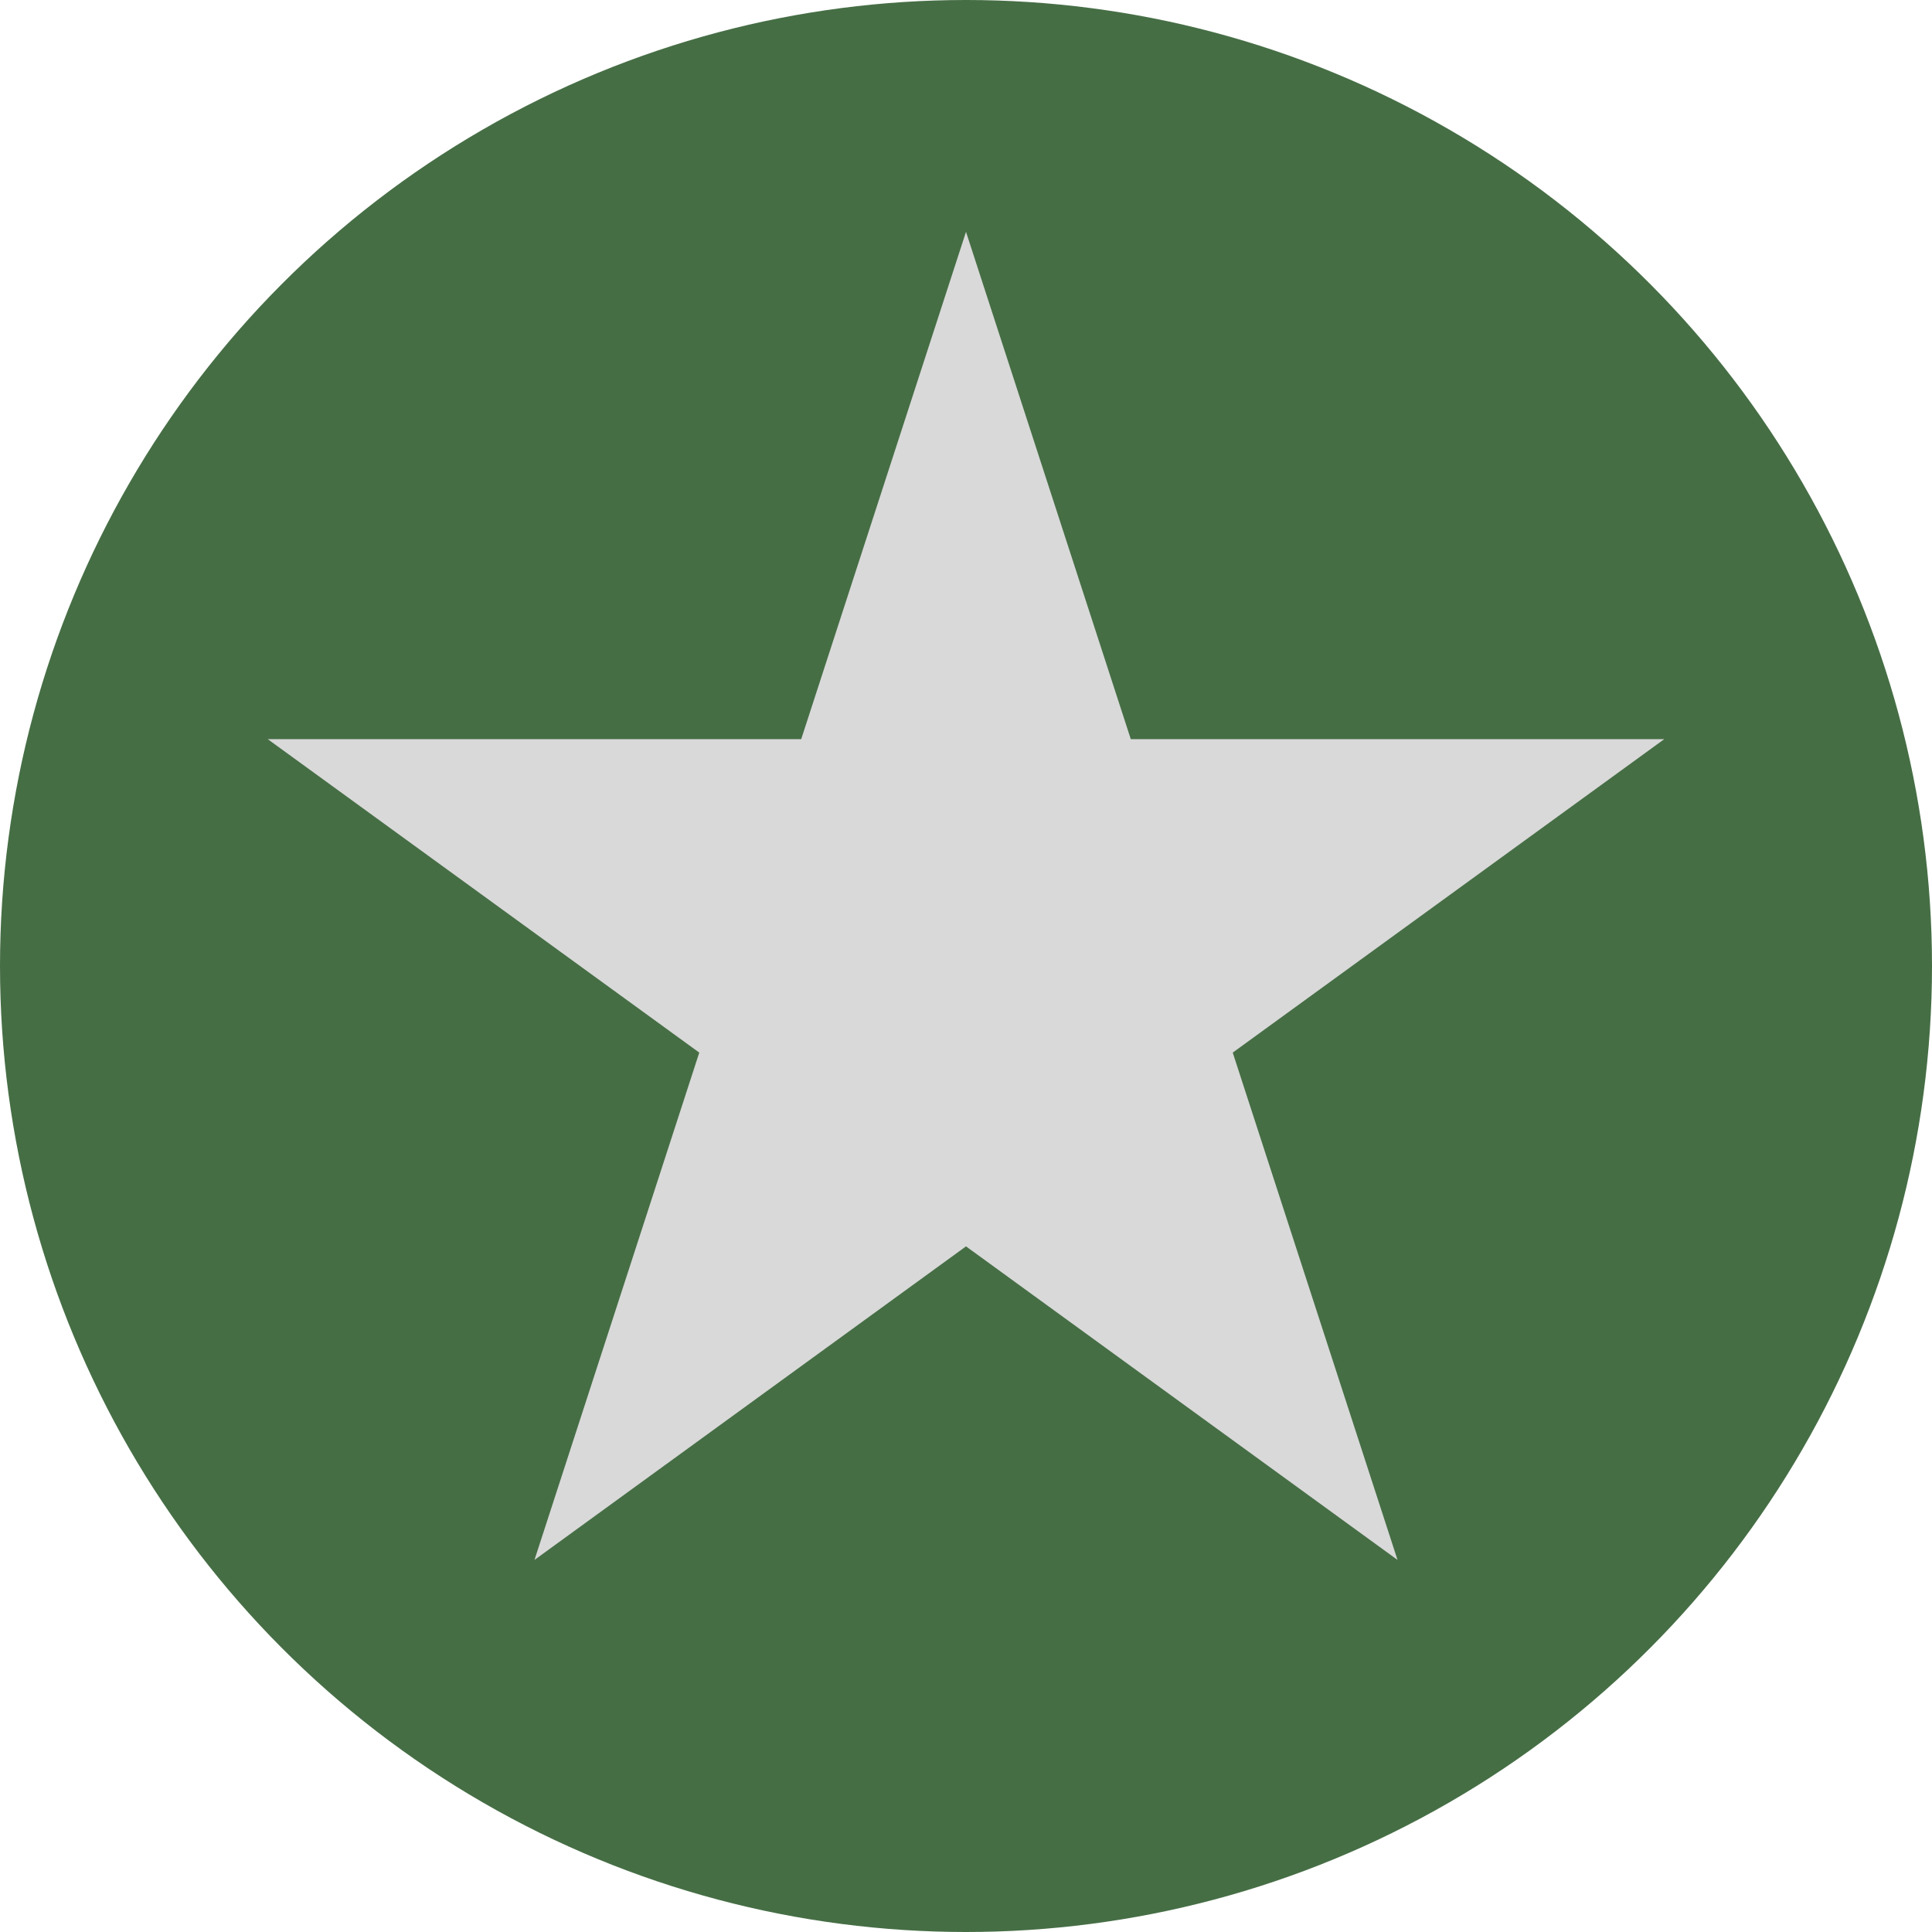<svg width="17" height="17" viewBox="0 0 17 17" fill="none" xmlns="http://www.w3.org/2000/svg">
<circle cx="8.5" cy="8.5" r="8.5" fill="#466E45"/>
<path d="M8.5 2.04L9.95 6.504L14.644 6.504L10.847 9.262L12.297 13.726L8.5 10.967L4.703 13.726L6.153 9.262L2.356 6.504L7.05 6.504L8.5 2.04Z" fill="#D9D9D9"/>
</svg>
